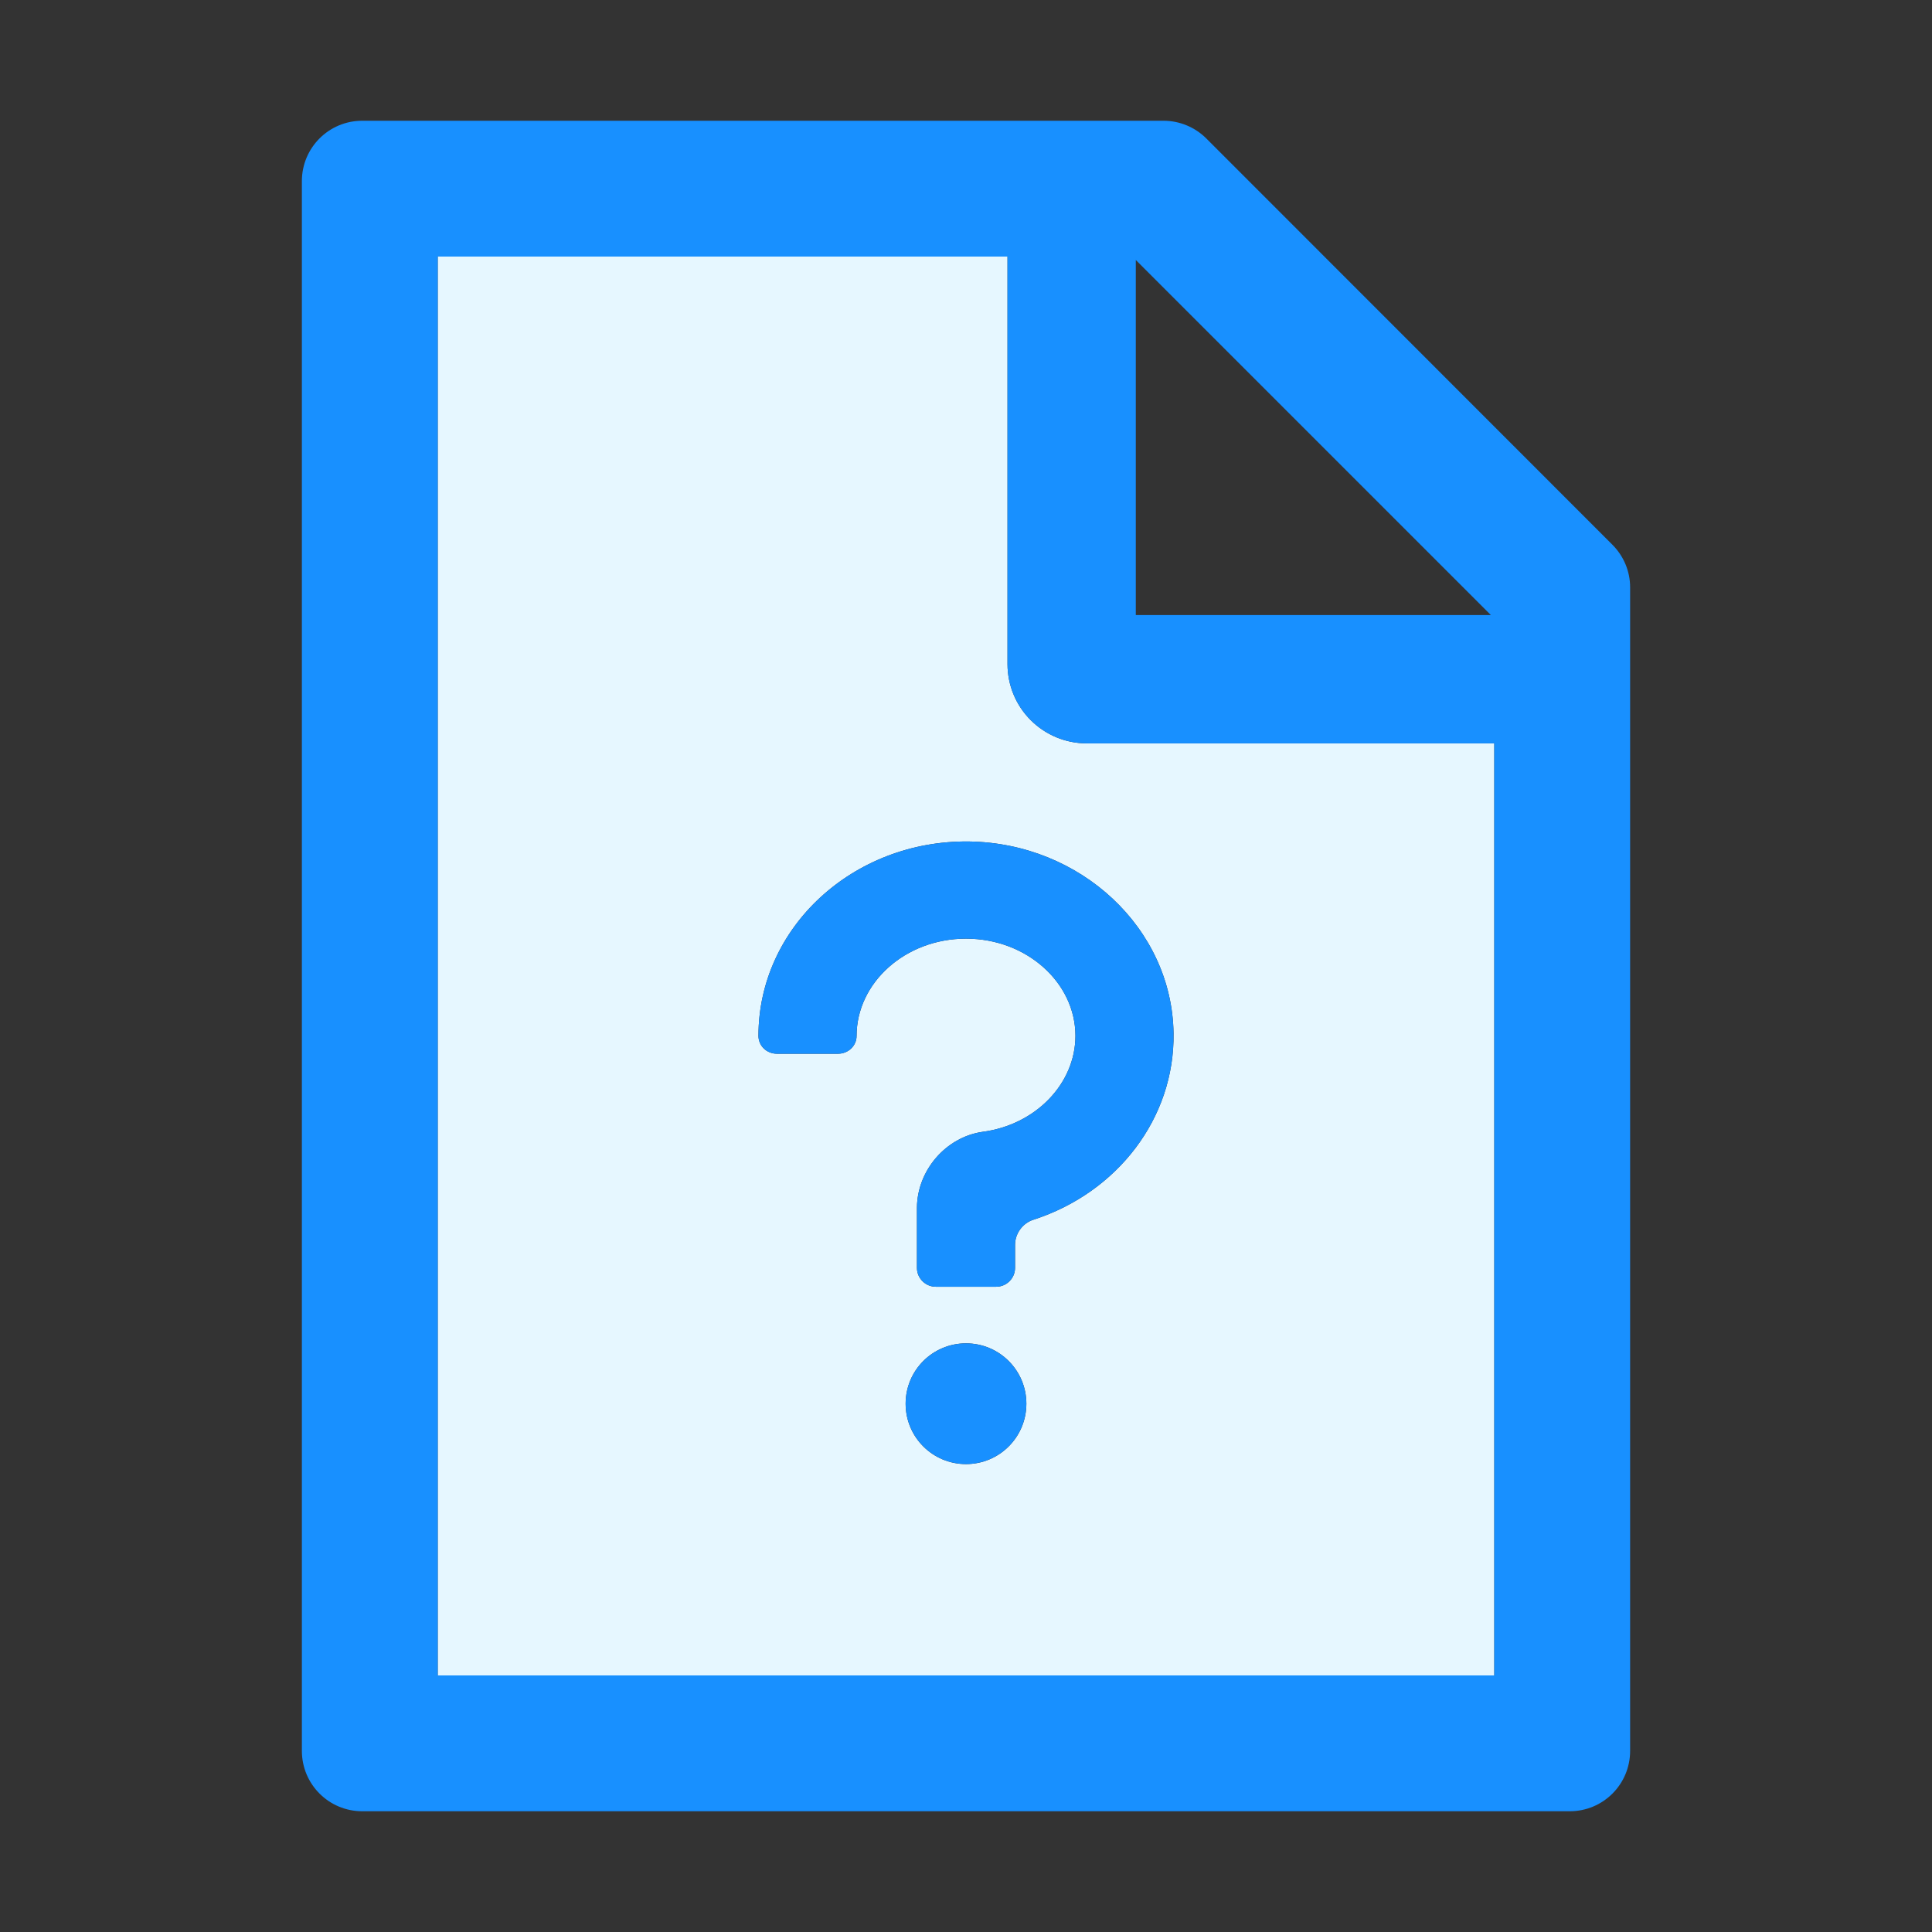 <svg width="64" height="64" viewBox="0 0 64 64" fill="none" xmlns="http://www.w3.org/2000/svg">
<rect x="0" y="0" width="64" height="64" fill="#333333" stroke="none"/>
<path d="M33.375 22V8.5H14.5V55.5H49.5V24.625H36C35.304 24.625 34.636 24.348 34.144 23.856C33.651 23.364 33.375 22.696 33.375 22ZM32 48.5C30.894 48.5 30 47.606 30 46.5C30 45.394 30.894 44.5 32 44.5C33.106 44.5 34 45.394 34 46.5C34 47.606 33.106 48.5 32 48.5ZM38.875 34.225C38.919 37.031 37.019 39.506 34.231 40.406C33.875 40.519 33.625 40.862 33.625 41.237V42C33.625 42.344 33.344 42.625 33 42.625H31C30.656 42.625 30.375 42.344 30.375 42V40C30.387 38.763 31.337 37.669 32.544 37.494C34.312 37.263 35.625 35.894 35.625 34.312C35.625 32.556 34.012 31.094 32 31.094C29.987 31.094 28.375 32.556 28.375 34.319C28.375 34.644 28.1 34.906 27.762 34.906H25.737C25.4 34.906 25.125 34.65 25.125 34.312C25.125 30.725 28.256 27.831 32.094 27.875C35.8 27.925 38.825 30.756 38.875 34.225Z" fill="#E6F7FF"/>
<path d="M53.412 18.044L39.962 4.588C39.587 4.213 39.075 4 38.544 4H12C10.894 4 10 4.894 10 6V58C10 59.106 10.894 60 12 60H52C53.106 60 54 59.106 54 58V19.456C54 18.925 53.787 18.419 53.412 18.044ZM37.625 8.613L49.387 20.375H37.625V8.613ZM49.5 55.5H14.5V8.5H33.375V22C33.375 22.696 33.651 23.364 34.144 23.856C34.636 24.349 35.304 24.625 36 24.625H49.5V55.5Z" fill="#1890FF"/>
<path d="M30 46.5C30 47.031 30.211 47.539 30.586 47.914C30.961 48.289 31.47 48.5 32 48.5C32.53 48.5 33.039 48.289 33.414 47.914C33.789 47.539 34 47.031 34 46.5C34 45.97 33.789 45.461 33.414 45.086C33.039 44.711 32.53 44.5 32 44.5C31.47 44.5 30.961 44.711 30.586 45.086C30.211 45.461 30 45.97 30 46.5ZM25.125 34.313C25.125 34.65 25.4 34.906 25.737 34.906H27.762C28.1 34.906 28.375 34.644 28.375 34.319C28.375 32.556 29.987 31.094 32 31.094C34.012 31.094 35.625 32.556 35.625 34.313C35.625 35.894 34.312 37.263 32.544 37.494C31.337 37.669 30.387 38.763 30.375 40V42C30.375 42.344 30.656 42.625 31 42.625H33C33.344 42.625 33.625 42.344 33.625 42V41.238C33.625 40.863 33.875 40.519 34.231 40.406C37.019 39.506 38.919 37.031 38.875 34.225C38.825 30.756 35.8 27.925 32.094 27.875C28.256 27.831 25.125 30.725 25.125 34.313Z" fill="#1890FF"/>
</svg>

